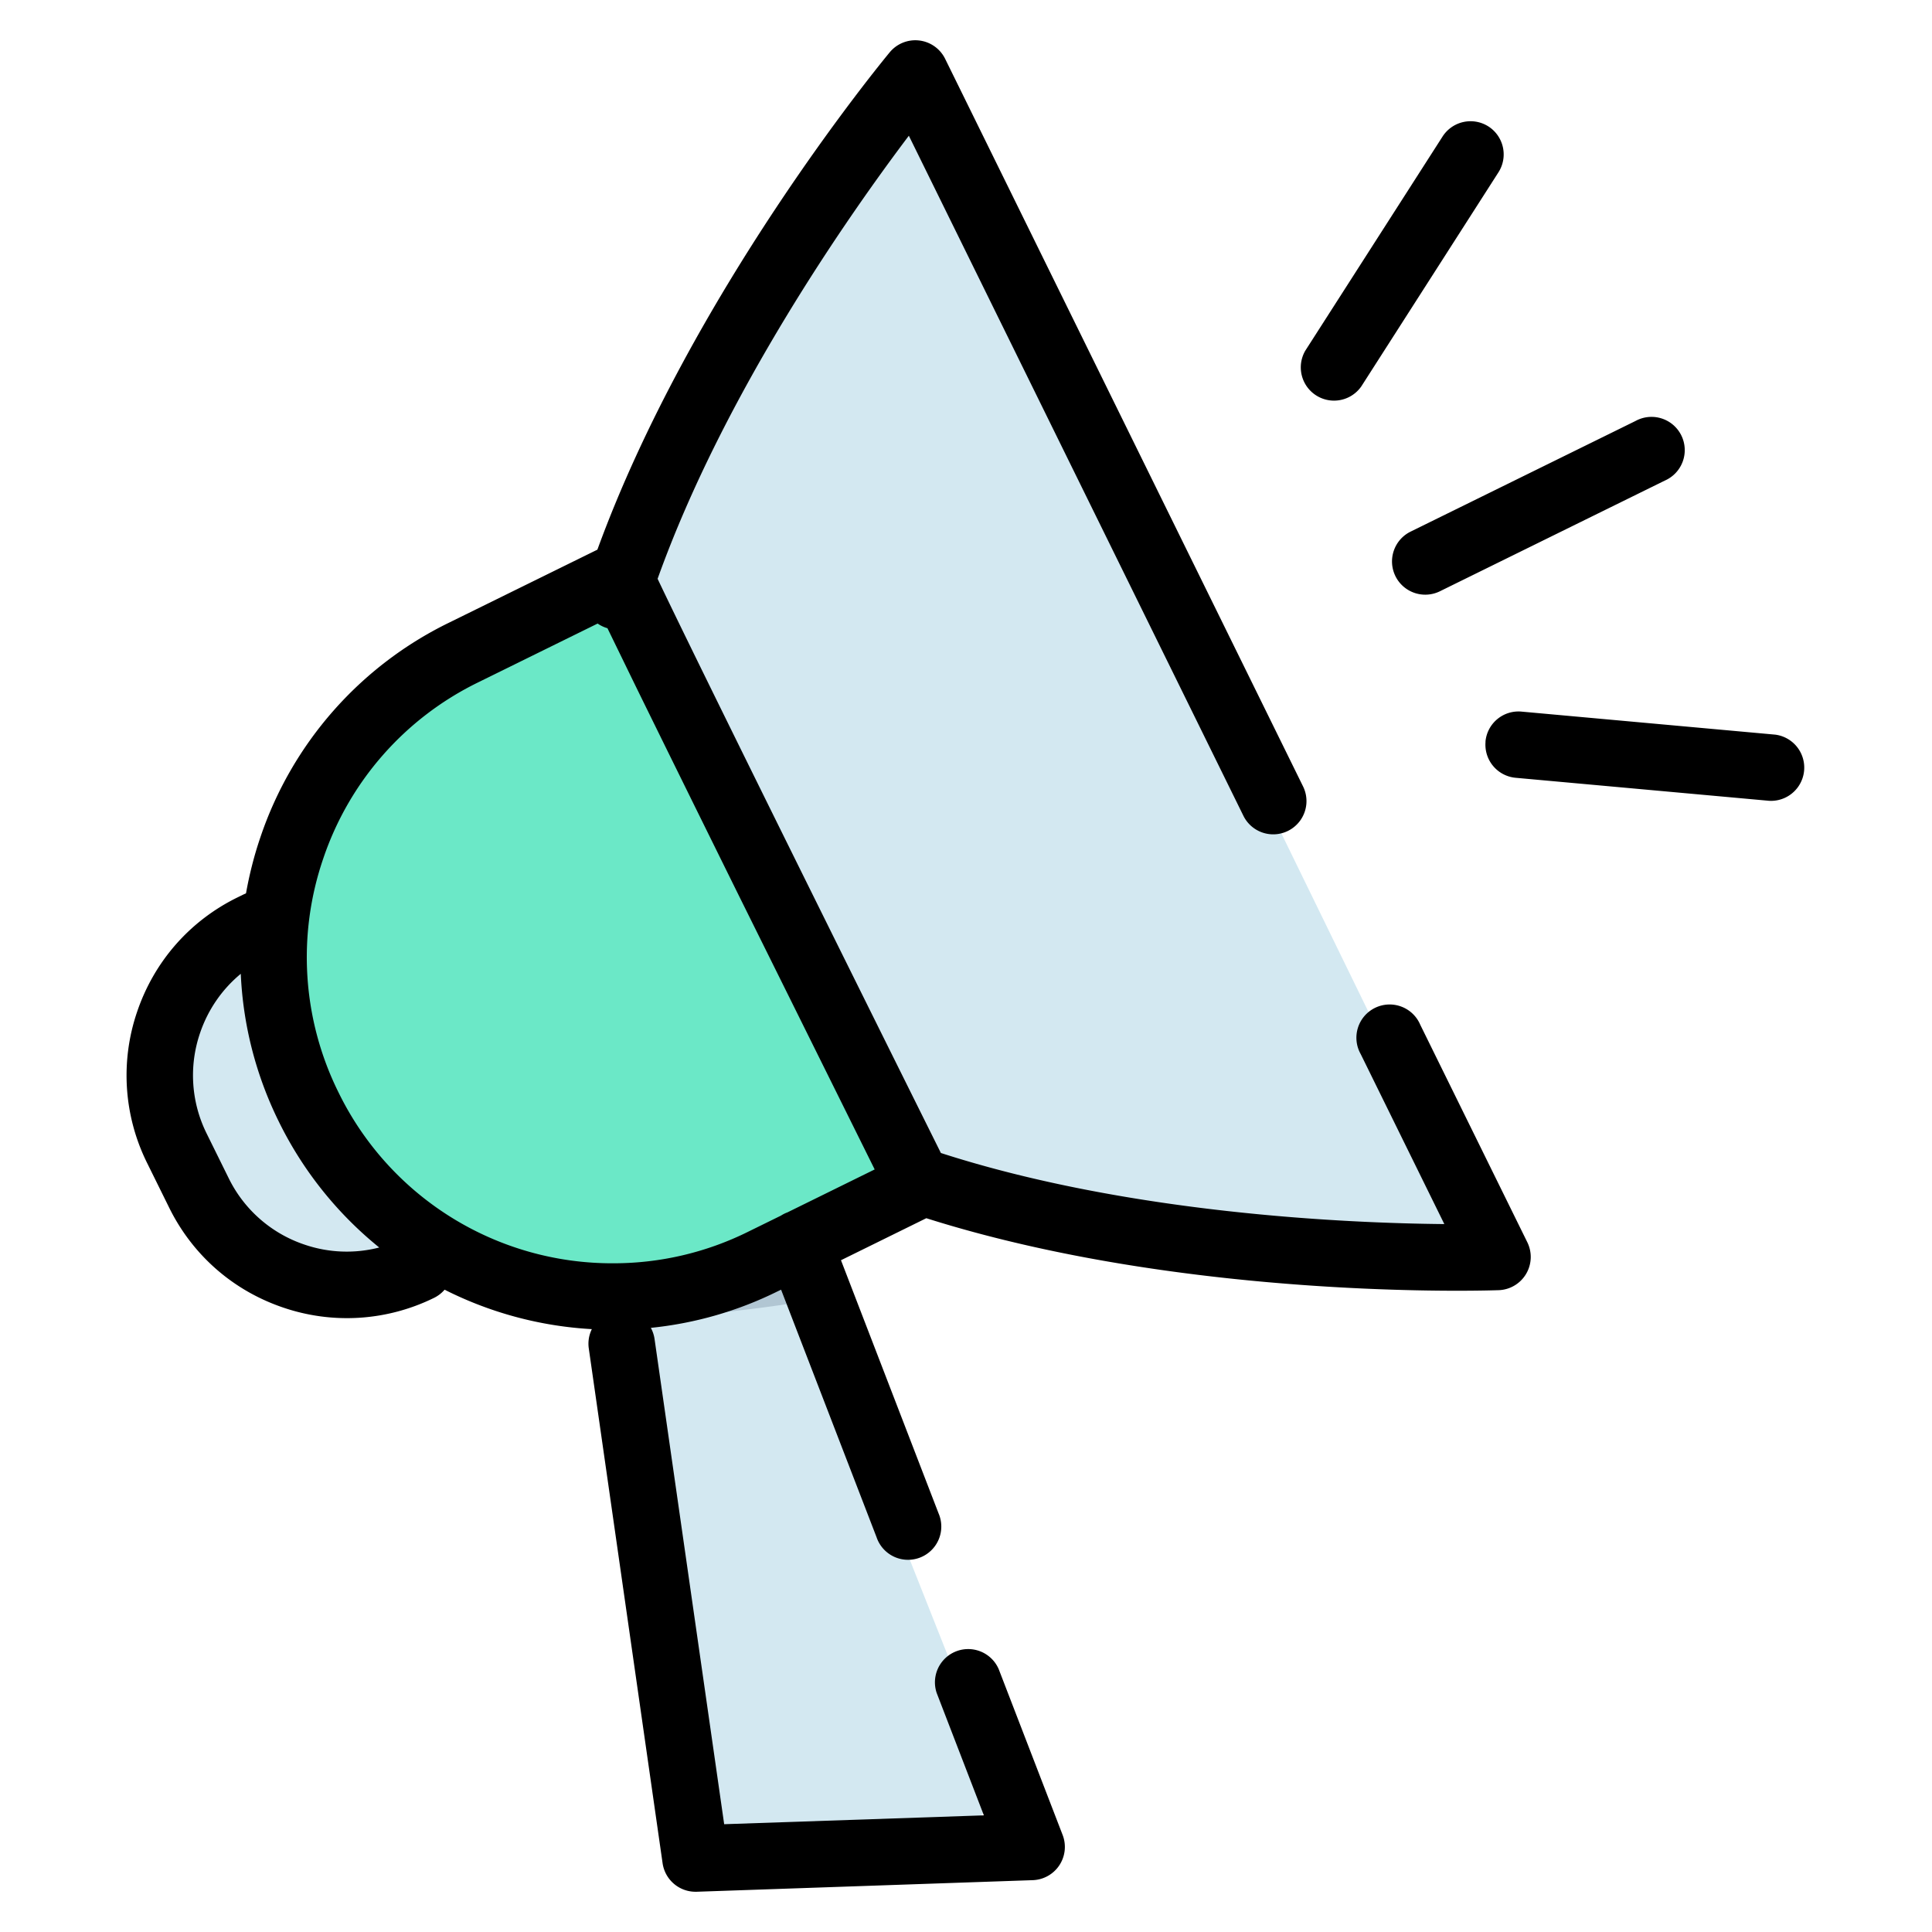 <svg width="24" height="24" fill="none" xmlns="http://www.w3.org/2000/svg">
  <defs/>
  <path d="M7.433 15.018l.96 7.285c.047.351.352.61.705.598l2.578-.09a.687.687 0 00.615-.94L9.476 14.77l-2.043.25z" fill="#D3E8F1"/>
  <path d="M7.565 15.933l.059.509s2.435-.229 2.39-.303c-.044-.073-.472-1.261-.472-1.261l-2.169.546.192.509z" fill="#B1C6D3"/>
  <path d="M7.535 6.985l-1.944.957a4.215 4.215 0 003.721 7.565l1.945-.957S7.485 6.968 7.535 6.985z" fill="#6BE8C7"/>
  <g fill="#D3E8F1">
    <path d="M3.335 11.168a.093.093 0 00-.126-.045 2.045 2.045 0 00-.936 2.737l.273.555c.498 1.012 1.66 1.74 2.674 1.24L3.9 13.6l-.564-2.432zM17.471 15.628c-1.057 0-3.942-.267-6.279-1.05-.091-.03-3.48-6.684-3.45-6.78.973-3.028 3.284-5.96 3.382-6.08a.369.369 0 01.617.074l6.485 13.292a.376.376 0 01-.015.356.37.37 0 01-.304.182c-.007 0-.163.006-.436.006z"/>
  </g>
  <path d="M11.419.503a.413.413 0 00-.366.146c-.105.127-2.474 3.003-3.632 6.179l-1.847.909a4.598 4.598 0 00-2.338 2.66c-.079.231-.138.465-.18.7l-.022.01-.086.042c-.59.29-1.031.793-1.243 1.415a2.445 2.445 0 00.121 1.88l.274.555c.29.59.792 1.031 1.415 1.243a2.451 2.451 0 001.88-.121.41.41 0 00.128-.1 4.624 4.624 0 001.829.49.411.411 0 00-.038.239l.917 6.396c.03.204.204.354.409.354h.014l4.176-.144a.413.413 0 00.371-.56l-.795-2.062a.413.413 0 00-.77.297l.586 1.52-3.226.11-.865-6.028a.412.412 0 00-.046-.138 4.591 4.591 0 001.574-.453l.044-.021 1.186 3.075a.413.413 0 10.77-.297l-1.212-3.144 1.06-.522c2.56.81 5.434.901 6.592.901.3 0 .486-.006.519-.007a.413.413 0 00.355-.595l-1.33-2.702a.413.413 0 10-.74.364l1.039 2.112c-1.213-.011-3.92-.13-6.254-.883C10.396 11.725 8.58 8.06 8.169 7.19c.828-2.313 2.389-4.535 3.121-5.504l4.156 8.448a.413.413 0 10.741-.365L11.741.731a.413.413 0 00-.322-.228zM3.78 15.46a1.624 1.624 0 01-.94-.826l-.274-.555a1.624 1.624 0 01-.08-1.249c.099-.29.274-.542.505-.733.028.63.185 1.253.472 1.835a4.64 4.64 0 001.248 1.565 1.622 1.622 0 01-.931-.037zm7.086-.933l-1.085.534-.006.002a.419.419 0 00-.074.038l-.407.2a3.764 3.764 0 01-1.675.392 3.781 3.781 0 01-3.415-2.125 3.777 3.777 0 01-.188-2.904 3.778 3.778 0 011.921-2.186l1.487-.732c.032.022.067.04.106.053l.016.005.356.731c.309.63.74 1.505 1.281 2.6l1.683 3.393zM17.334 7.156a.413.413 0 00.553.189l2.794-1.375a.413.413 0 10-.365-.74l-2.793 1.374a.413.413 0 00-.189.552zM18.49 1.571a.413.413 0 00-.57.125l-1.705 2.66a.413.413 0 00.695.445l1.704-2.66a.413.413 0 00-.124-.57zM18.454 9.213a.413.413 0 00.374.449l3.15.286a.413.413 0 00.075-.822l-3.15-.286a.412.412 0 00-.45.373z" fill="#000"/>
</svg>
